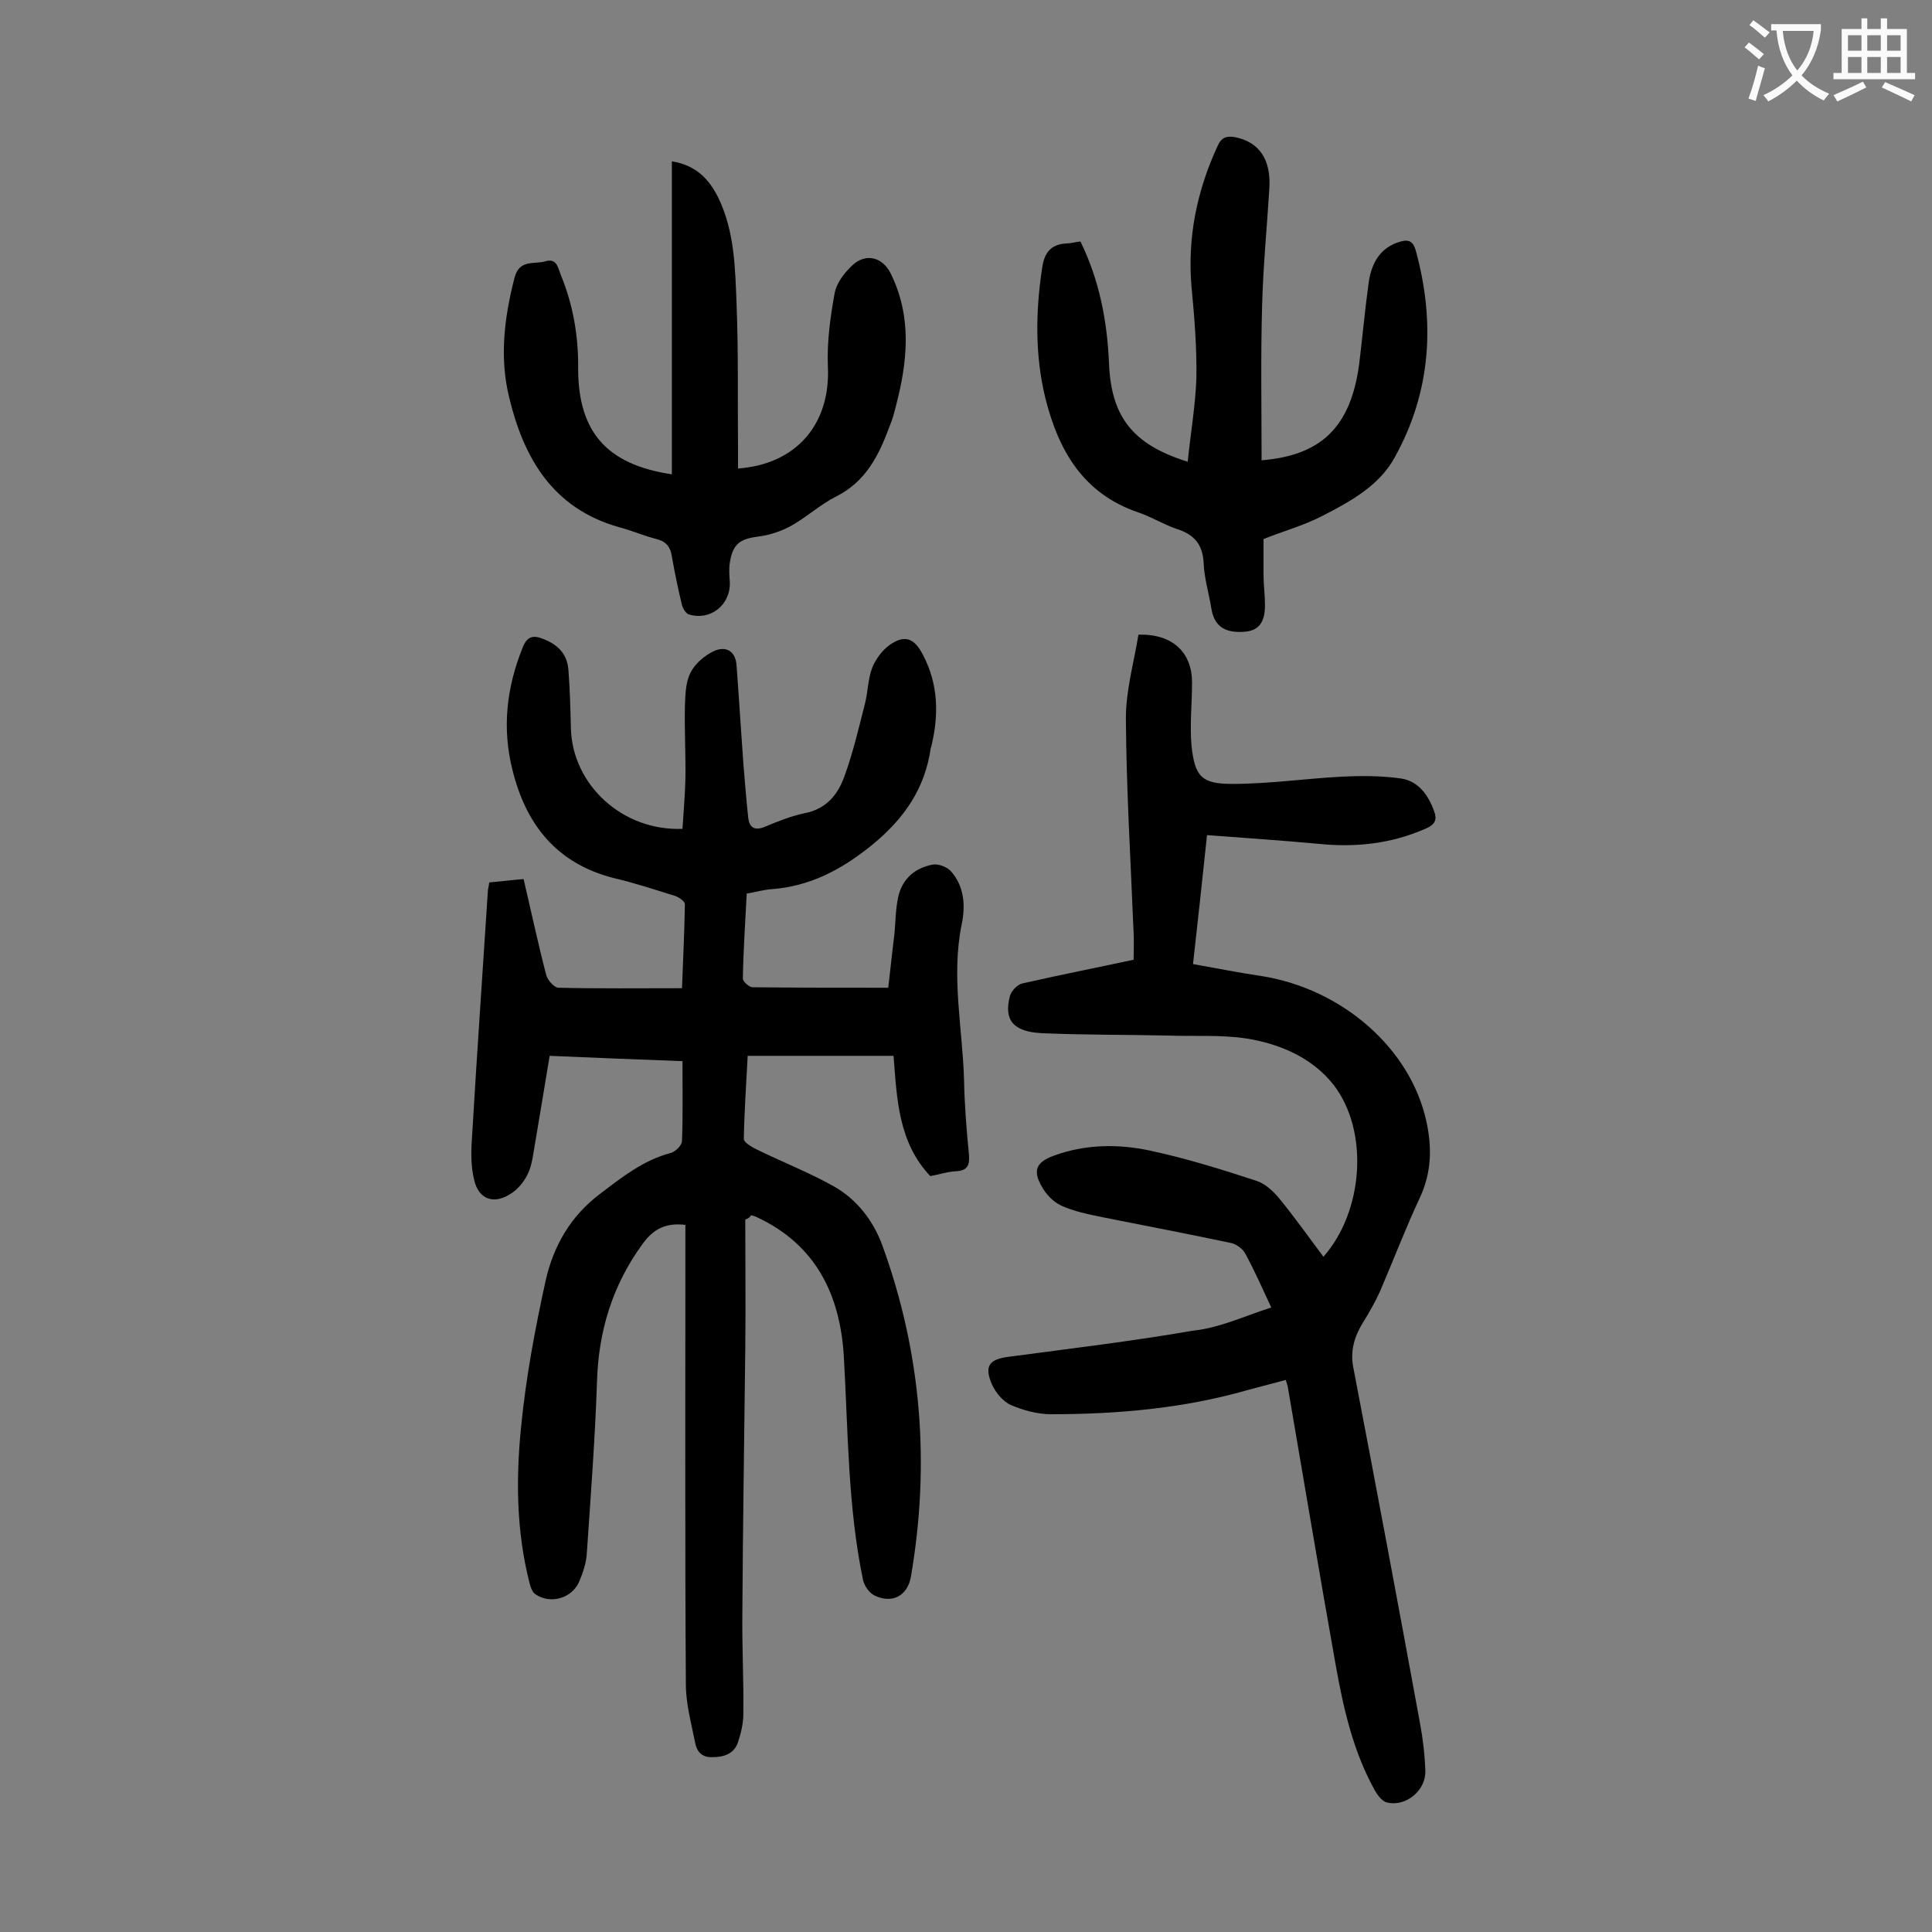 <svg enable-background="new 0 0 400 400" viewBox="0 0 400 400" xmlns="http://www.w3.org/2000/svg"><rect x="0" y="0" width="400" height="400" fill="#808080" stroke="none"/><g fill="#000001"><path d="m154.3 252.5c0 8.8.1 17.8 0 26.8-.2 18.1-.5 36.3-.6 54.4-.1 7.1.3 14.1.2 21.2 0 1.9-.5 4-1.1 5.8-.8 2.4-2.9 3.1-5.3 3.1-2.3.1-3.3-1.3-3.6-3.1-.8-4-1.9-8-1.9-12-.2-30.4-.1-60.8-.1-91.2 0-1.3 0-2.6 0-3.9-4.1-.5-6.7.9-8.9 4-6.2 8.5-9.1 18-9.4 28.5-.4 11.8-1.3 23.6-2.1 35.4-.1 2-.8 4.1-1.6 6-1.5 3.4-5.9 4.7-9 2.6-.7-.4-1.1-1.6-1.3-2.5-2.7-10.6-2.8-21.5-1.7-32.3 1-10.2 2.9-20.3 5.1-30.3 1.6-7 5.1-13.2 11.2-17.8 4.6-3.5 9-7 14.7-8.5 1-.3 2.3-1.6 2.3-2.5.2-5.3.1-10.6.1-16.5-8.6-.3-17.7-.7-27.5-1.1-1 6.1-2 12-3 18-.4 2.2-.6 4.5-1.5 6.4-.8 1.7-2.2 3.4-3.8 4.3-3.4 2.1-6.4.9-7.3-2.9-.7-2.7-.7-5.7-.5-8.5 1-17.1 2.2-34.2 3.3-51.3 0-.5.2-1.1.3-1.9 2.3-.2 4.6-.5 7.1-.7 1.6 6.8 3 13.4 4.7 19.9.3 1.1 1.7 2.6 2.5 2.6 8.4.2 16.8.1 25.6.1.2-5.4.5-11.4.6-17.4 0-.6-1.2-1.4-2-1.7-4.2-1.3-8.4-2.7-12.7-3.7-11.8-3-18.2-11-21-22.4-2.2-8.7-1.2-17.1 2.1-25.3.9-2.3 2.1-2.7 4.3-1.8 3.1 1.2 5 3.2 5.2 6.6.3 4 .4 7.9.5 11.9.3 11.7 10.7 21.3 23.1 20.8.2-3.3.5-6.6.6-10 .1-5.1-.2-10.2-.1-15.3.1-2.4.1-5 1.2-7.1.9-1.8 2.9-3.5 4.8-4.4 2.4-1.1 4.5-.1 4.7 3 .5 6.7.9 13.4 1.4 20.2.3 3.7.6 7.5 1 11.2.2 2 1.2 2.9 3.4 2 2.6-1.1 5.4-2.2 8.1-2.8 4.5-.8 7-3.7 8.4-7.6 1.8-4.9 3-10.1 4.3-15.2.6-2.4.6-5.1 1.5-7.4.7-1.7 2-3.5 3.5-4.6 3.2-2.3 5.2-1.5 7 2 3.2 6.1 3.3 12.5 1.7 19 0 .1-.1.2-.1.3-1.2 8.3-5.4 14.5-12.1 20-6.4 5.2-12.9 8.6-20.9 9.2-1.6.1-3.2.6-5.1.9-.3 5.9-.7 11.7-.8 17.6 0 .6 1.3 1.8 2 1.8 9.2.1 18.3.1 28.1.1.4-3.3.8-7.3 1.3-11.3.2-2.2.2-4.4.6-6.6.6-4.2 3.2-6.8 7.3-7.6 1.2-.2 3 .5 3.8 1.4 2.8 3.2 3 7.2 2.2 11-2.2 10.8.2 21.6.5 32.3.1 5.1.5 10.2 1 15.2.2 2.3-.2 3.5-2.8 3.6-1.7.1-3.5.7-5.2 1-6.6-7-6.9-15.9-7.6-24.9-10.1 0-19.9 0-30.2 0-.3 5.7-.7 11.5-.8 17.2 0 .7 1.5 1.6 2.5 2.1 5.3 2.6 10.9 4.8 16.1 7.7 4.8 2.7 8.2 7.1 10.1 12.3 8.1 22.3 9.9 45.2 5.9 68.5-.7 4.1-4 5.7-7.6 3.9-1-.5-2-1.9-2.3-3.1-3.2-15.3-3.1-31-4-46.5-.8-12.7-5.8-23-18-28.7-.4-.2-.8-.3-1.2-.4-.3.5-.5.6-1.2.9z"/><path d="m263.2 270.7c-1.9-4.1-3.5-7.7-5.4-11.2-.5-.9-1.7-1.8-2.7-2.1-8.9-1.9-17.9-3.6-26.9-5.4-2.9-.6-5.9-1.2-8.5-2.4-1.7-.8-3.2-2.4-4.1-4.1-1.8-3.2-1-4.9 2.5-6.2 6.5-2.4 13.3-2.5 19.9-1.1 7.5 1.6 14.9 3.9 22.2 6.3 1.8.6 3.5 2.2 4.8 3.8 3.1 3.8 6 7.9 9 11.9 8.3-9.4 9.5-26 2.1-35.6-4.4-5.6-11.1-8.5-18.1-9.6-5.3-.8-10.8-.4-16.2-.6-8.7-.2-17.5-.1-26.2-.5-5.9-.3-7.8-2.8-6.5-7.7.3-1.1 1.6-2.4 2.6-2.6 7.5-1.7 15.1-3.2 23-4.9 0-1.9.1-3.7 0-5.6-.6-14.8-1.5-29.6-1.6-44.4 0-5.8 1.7-11.7 2.6-17.3 7.1-.2 11.1 3.7 11.1 9.9 0 4.4-.5 8.9-.1 13.2.7 6.3 2.1 7.8 8.4 7.8 7.6 0 15.1-1.1 22.7-1.5 4.1-.2 8.4-.2 12.4.4 3.5.6 5.5 3.4 6.7 6.7.7 1.8.2 2.8-1.6 3.6-7.2 3.2-14.6 4-22.4 3.2-7.5-.7-15.1-1.2-23-1.8-1 9.4-1.9 17.9-2.9 26.7 5 .9 9.6 1.8 14.3 2.5 16.7 2.7 30.7 15 34 30 1.2 5.4 1.1 10.6-1.3 15.8-3 6.4-5.5 13-8.3 19.5-1 2.2-2.2 4.3-3.5 6.4-1.8 2.9-2.7 5.9-2 9.4 4.7 24.5 9.3 49 13.8 73.6.6 3.2 1 6.6 1.1 9.9.1 4-4 7.4-7.9 6.5-1-.2-2-1.5-2.6-2.6-4.5-8.1-6.5-17.1-8.1-26.1-3.4-19.1-6.6-38.3-9.9-57.5-.1-.3-.2-.6-.4-1.3-2.6.7-5.3 1.4-7.9 2.1-13.3 3.8-26.9 5-40.7 5-2.8 0-5.7-.8-8.3-1.9-1.6-.7-3.1-2.5-3.9-4.2-1.7-3.9-.6-5.3 3.5-5.8 12.7-1.7 25.4-3.2 38.1-5.4 5.6-.6 10.6-3 16.2-4.8z"/><path d="m223.7 50c3.9 8 5.5 16.3 5.9 25 .4 11.2 4.8 17 16.3 20.6.6-5.9 1.6-11.6 1.8-17.3.1-6.3-.4-12.6-1-18.8-.9-10.3 1.1-20 5.4-29.3.8-1.8 1.9-2.1 3.6-1.8 5 1 7.5 4.6 7.1 10.7-.5 8.1-1.3 16.3-1.5 24.4-.3 10.6-.1 21.2-.1 31.8 12-1 18.4-6.5 20.2-19.9.7-5.7 1.2-11.4 2-17.1.6-3.8 2.3-7.1 6.6-8.3 1.8-.5 2.6.1 3.1 1.8 4.1 14.9 3.2 29.4-4.4 43-3.2 5.8-9.2 9.1-15.1 12.1-3.7 1.9-7.7 3-12 4.7v7.4c0 2.1.3 4.2.3 6.3 0 3.7-1.4 5.3-4.3 5.5-4.1.3-6.2-1.2-6.8-4.8-.5-3.2-1.5-6.3-1.6-9.5-.2-3.9-2.1-5.9-5.6-7-2.7-.9-5.2-2.5-7.9-3.4-11.5-3.9-16.6-12.9-19.3-23.8-2.1-8.7-2-17.5-.7-26.4.4-3.2 1.5-5.3 5.1-5.5.9 0 1.8-.3 2.9-.4z"/><path d="m139.1 98.2c0-21.8 0-43.2 0-64.8 5 .8 7.7 3.7 9.6 7.5 3.4 7 3.5 14.6 3.8 22 .4 10.2.2 20.3.3 30.5v3.6c12.2-.9 19.2-9.3 18.6-21.2-.2-5 .5-10.1 1.4-15.1.4-2.1 2-4.2 3.6-5.7 2.8-2.7 6.3-1.8 8 1.6 4.5 9.1 3.5 18.4 1 27.8-.3 1.3-.7 2.6-1.2 3.8-2.2 6-4.9 11.5-11.1 14.6-3.2 1.6-6 4.2-9.2 6-2.1 1.2-4.6 2-7 2.3-3.8.5-5.2 1.6-5.8 5.4-.2 1.3-.1 2.6 0 4 .2 4.7-4 8.1-8.5 6.7-.6-.2-1.2-1.2-1.4-1.9-.8-3.3-1.5-6.7-2.1-10.1-.3-2-1.2-3.1-3.2-3.6-2.7-.7-5.2-1.8-7.9-2.5-13.6-3.9-19.6-14.3-22.6-26.9-2-8.2-1-16.4 1.1-24.6 1-4 4-2.8 6.4-3.5s2.6 1.3 3.2 2.8c2.6 6.3 3.7 12.9 3.6 19.7.1 12.8 5.9 19.6 19.4 21.6z"/></g><path d="m362.1 8.8c1.1.8 2.1 1.6 3.1 2.4l-1 1.1c-1.3-1.1-2.3-2-3-2.5zm1.9 4.8c.5.2.9.4 1.4.5-.6 2.3-1.3 4.5-1.9 6.8l-1.5-.5c.8-2.1 1.4-4.3 2-6.8zm-1-9.4c1.3.9 2.4 1.8 3.4 2.5l-1 1.1c-1.4-1.2-2.4-2.1-3.2-2.6zm3.7 2.2v-1.4h10.3v1.2c-.5 3.6-1.8 6.8-4 9.4 1.5 1.6 3.4 2.8 5.7 3.8-.3.4-.7.8-1.1 1.4-2.3-1.1-4.1-2.5-5.6-4.1-1.6 1.6-3.6 3.1-5.9 4.3-.3-.5-.7-.9-1-1.3 2.4-1.1 4.4-2.5 6-4.1-1.9-2.5-3-5.6-3.3-9.3h-1.1zm8.8 0h-6.4c.3 3.3 1.3 6 3 8.2 2-2.3 3.1-5.1 3.4-8.2z" fill="#fafafb"/><path d="m385.3 3.8h1.3v2.2h2.8v-2.2h1.3v2.2h4.1v9.1h1.7v1.3h-16.9v-1.3h1.7v-9.1h4.1v-2.2zm.4 13.1.7 1.2c-1.8.9-3.8 1.9-6 2.9-.2-.4-.5-.8-.8-1.3 2.3-1 4.3-1.9 6.1-2.8zm-3.1-6.4h2.8v-3.2h-2.8zm0 4.6h2.8v-3.3h-2.8zm4-4.6h2.8v-3.2h-2.8zm0 4.6h2.8v-3.3h-2.8zm3.7 1.9c2.1.9 4.1 1.8 6.1 2.7l-.7 1.3c-2.2-1.1-4.2-2-6.1-2.9zm3.2-9.7h-2.8v3.2h2.8zm-2.8 7.8h2.8v-3.3h-2.8z" fill="#fafafb"/></svg>